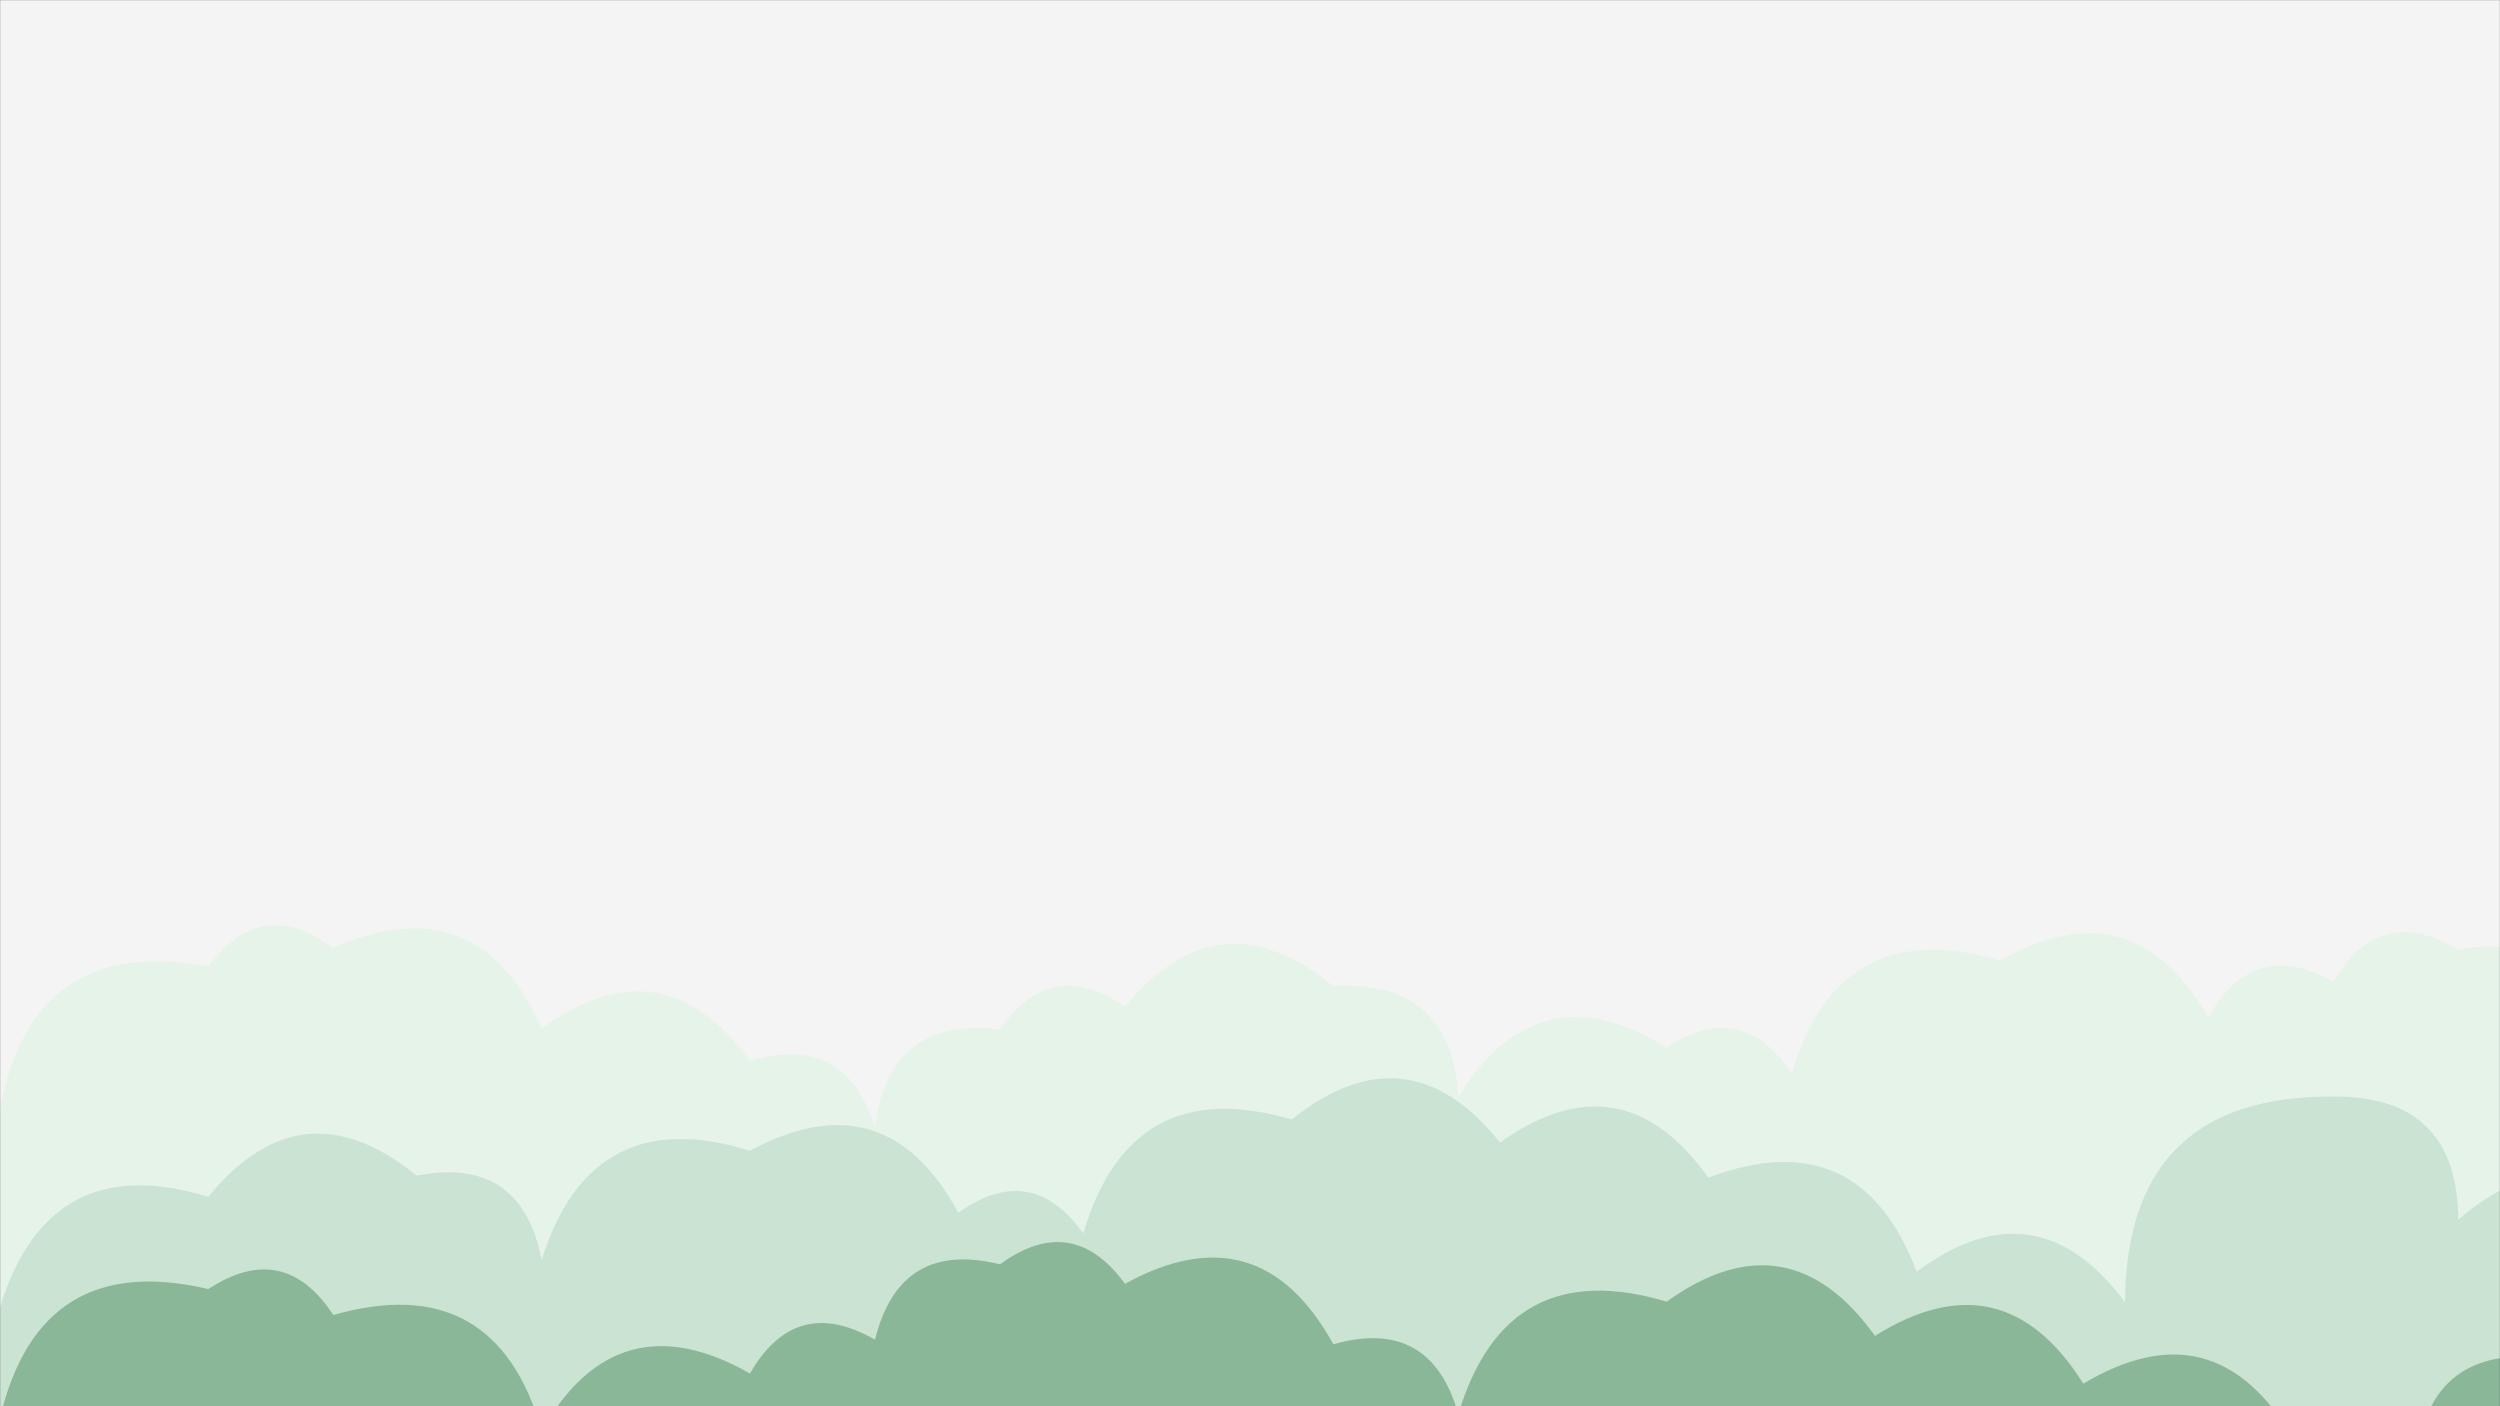<svg xmlns="http://www.w3.org/2000/svg" version="1.1" xmlns:xlink="http://www.w3.org/1999/xlink" xmlns:svgjs="http://svgjs.dev/svgjs" width="1920" height="1080" preserveAspectRatio="none" viewBox="0 0 1920 1080"><rect x="0" y="0" width="1920" height="1080" fill="#333333" stroke="none"/><g mask="url(&quot;#SvgjsMask1506&quot;)" fill="none"><rect width="1920" height="1080" x="0" y="0" fill="rgba(244, 244, 244, 1)"></rect><path d="M1984 1080L0 1080 L0 736Q29.22 605.22, 160 634.44Q214.13 592.58, 256 646.71Q351.18 581.89, 416 677.08Q517.36 618.44, 576 719.81Q615.55 663.36, 672 702.91Q706.72 577.63, 832 612.34Q890.82 575.16, 928 633.99Q1022.75 632.75, 1024 727.5Q1089.71 633.21, 1184 698.92Q1207.3 626.22, 1280 649.53Q1342.1 615.63, 1376 677.72Q1485.04 626.76, 1536 735.8Q1567.08 606.88, 1696 637.95Q1758.83 604.78, 1792 667.6Q1882.09 661.68, 1888 751.77Q1924.76 692.52, 1984 729.28z" fill="rgba(244, 244, 244, 1)"></path><path d="M1984 1080L0 1080 L0 851.57Q25.39 716.97, 160 742.36Q200.82 687.18, 256 728Q366.99 678.99, 416 789.98Q508.38 722.36, 576 814.73Q649.89 792.63, 672 866.52Q682.01 780.53, 768 790.54Q807.35 733.89, 864 773.24Q936.09 685.33, 1024 757.42Q1114.51 751.93, 1120 842.45Q1180.99 743.45, 1280 804.44Q1338.07 766.51, 1376 824.57Q1412.62 701.19, 1536 737.81Q1637.89 679.7, 1696 781.59Q1730.11 719.7, 1792 753.81Q1827.73 693.53, 1888 729.26Q1969.06 714.32, 1984 795.38z" fill="rgba(229, 243, 233, 1)"></path><path d="M2048 1080L0 1080 L0 1003.93Q37.64 881.57, 160 919.2Q231.84 831.04, 320 902.88Q400.4 887.28, 416 967.68Q454.06 845.74, 576 883.8Q679.81 827.61, 736 931.42Q791.94 891.36, 832 947.3Q868.25 823.54, 992 859.79Q1080.82 788.61, 1152 877.43Q1245.5 810.93, 1312 904.44Q1428.13 860.57, 1472 976.7Q1563.69 908.39, 1632 1000.09Q1633.03 841.12, 1792 842.15Q1887.28 841.43, 1888 936.71Q1973.85 862.56, 2048 948.41z" fill="rgba(203, 227, 210, 1)"></path><path d="M1952 1080L0 1080 L0 1089.14Q30.43 959.57, 160 990Q217.96 951.96, 256 1009.93Q380.49 974.42, 416 1098.91Q473.95 996.87, 576 1054.82Q611.04 993.86, 672 1028.89Q691.06 951.95, 768 971.01Q823.48 930.49, 864 985.97Q967.21 929.18, 1024 1032.39Q1098.86 1011.25, 1120 1086.11Q1156.79 962.89, 1280 999.68Q1373.14 932.83, 1440 1025.97Q1538.36 964.33, 1600 1062.68Q1700.14 1002.82, 1760 1102.96Q1818.68 1065.64, 1856 1124.32Q1862.84 1035.15, 1952 1041.99z" fill="rgba(137, 183, 151, 1)"></path></g><defs><mask id="SvgjsMask1506"><rect width="1920" height="1080" fill="#ffffff"></rect></mask></defs></svg>